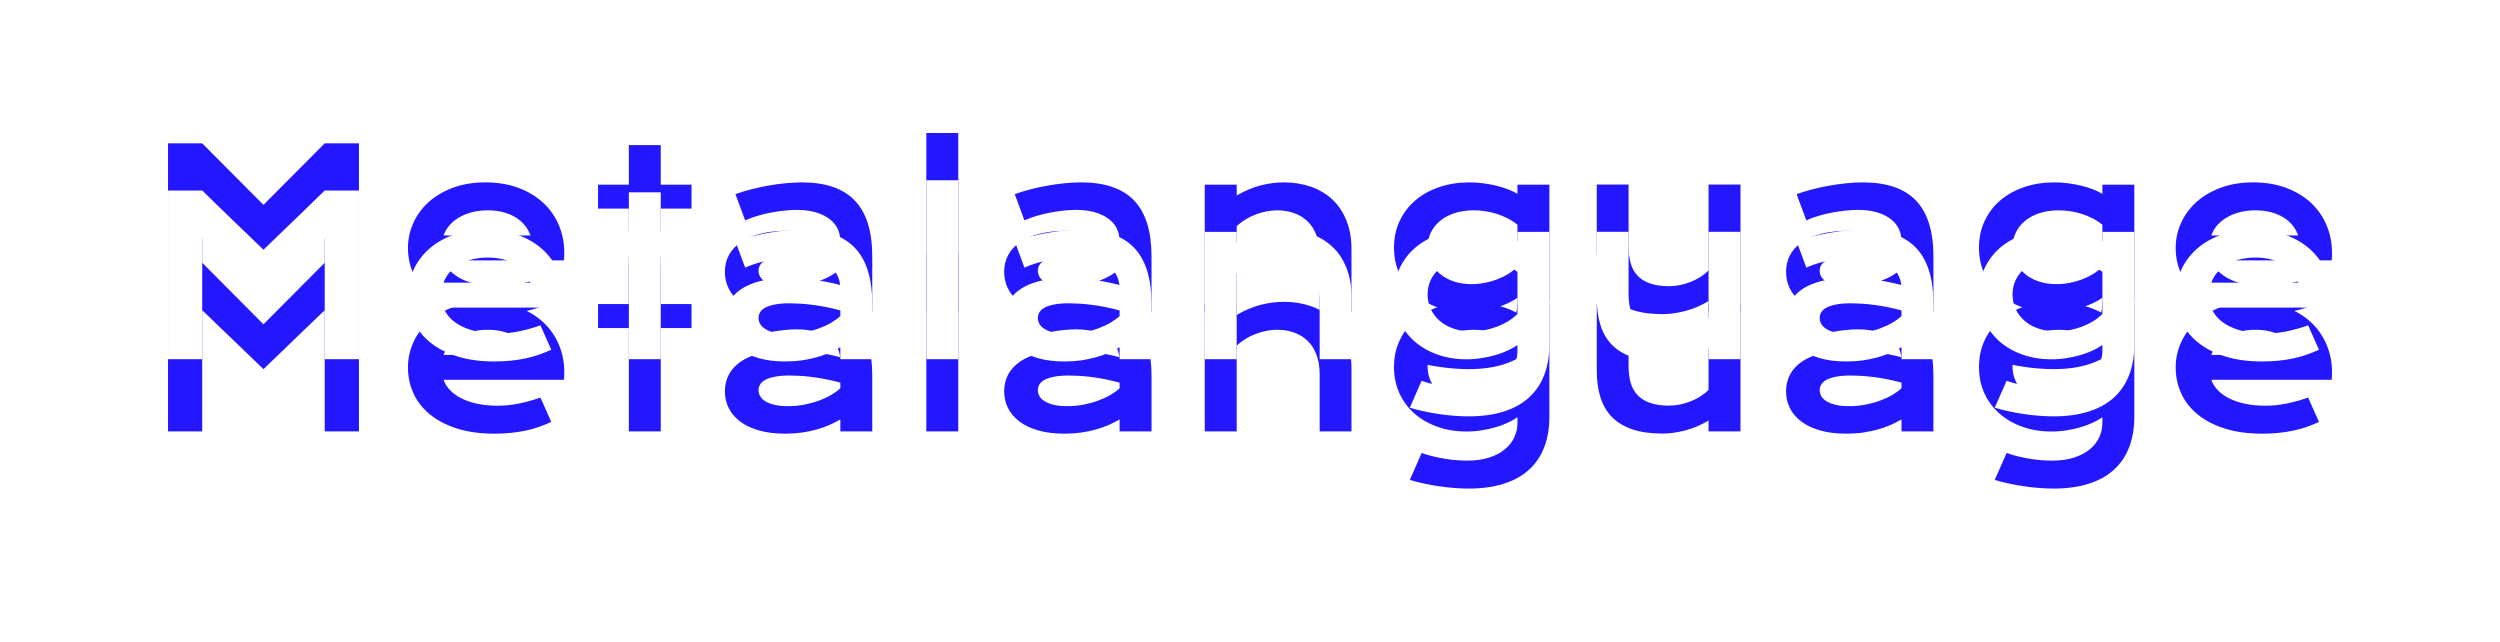 <svg viewBox="233.423 302.679 357.153 91.737" width="216" height="55.481" xmlns="http://www.w3.org/2000/svg" xmlns:xlink="http://www.w3.org/1999/xlink" preserveAspectRatio="none">

  <defs>
    <filter x="0" y="0" width="1456.8" height="840" id="cc85ba1d-645c-48a6-a99a-c407fcf33b94RWrrEA-PR" filterUnits="userSpaceOnUse" primitiveUnits="userSpaceOnUse" color-interpolation-filters="sRGB">
      <feGaussianBlur in="SourceGraphic" stdDeviation="6"></feGaussianBlur>
      <feOffset dx="0" dy="-6.747" result="S60YnuQyi-"></feOffset>
      <feFlood flood-color="#2317FF" flood-opacity="1" in="S60YnuQyi-"></feFlood>
      <feComposite in2="S60YnuQyi-" operator="in" result="neAA-N0dH"></feComposite>
      <feMerge result="KjFc39DKRv">
        <feMergeNode in="neAA-N0dH"></feMergeNode>
        <feMergeNode in="SourceGraphic"></feMergeNode>
      </feMerge>
      <feGaussianBlur result="xcD-4ZyJ53" stdDeviation="7"></feGaussianBlur>
    </filter>
    <filter x="0" y="0" width="1456.8" height="840" id="cc85ba1d-645c-48a6-a99a-c407fcf33b94ikYEXSHZT" filterUnits="userSpaceOnUse" primitiveUnits="userSpaceOnUse" color-interpolation-filters="sRGB">
      <feGaussianBlur in="SourceGraphic" stdDeviation="7"></feGaussianBlur>
      <feOffset dx="0" dy="6.942" result="jed25z-Id-"></feOffset>
      <feFlood flood-color="#FF8000" flood-opacity="1" in="jed25z-Id-"></feFlood>
      <feComposite in2="jed25z-Id-" operator="in" result="ksMhG5Ol2e"></feComposite>
      <feMerge result="q53gWTKJr8">
        <feMergeNode in="ksMhG5Ol2e"></feMergeNode>
        <feMergeNode in="SourceGraphic"></feMergeNode>
      </feMerge>
      <feGaussianBlur result="T1G-oU3gxm" stdDeviation="7"></feGaussianBlur>
    </filter>

    <filter x="0" y="0" width="1456.8" height="840" id="cc85ba1d-645c-48a6-a99a-c407fcf33b94tUk6sjh6M" filterUnits="userSpaceOnUse" primitiveUnits="userSpaceOnUse" color-interpolation-filters="sRGB">
      <feGaussianBlur in="SourceGraphic" stdDeviation="6"></feGaussianBlur>
      <feOffset dx="0" dy="0" result="ok3X7D3Qro"></feOffset>
      <feFlood flood-color="#FFFFFF" flood-opacity="1" in="ok3X7D3Qro"></feFlood>
      <feComposite in2="ok3X7D3Qro" operator="in" result="a0ew4WWl5y1"></feComposite>
      <feMerge result="JvtkfG-QEg">
        <feMergeNode in="a0ew4WWl5y1"></feMergeNode>
        <feMergeNode in="SourceGraphic"></feMergeNode>
      </feMerge>
    </filter>
  </defs>

  <g filter="url(#cc85ba1d-645c-48a6-a99a-c407fcf33b94RWrrEA-PR)">
    <g opacity="1" transform="rotate(0 257.423 328.426)">
      <svg width="309.153" height="33.737" x="257.423" y="328.426" version="1.1" preserveAspectRatio="none" viewBox="4.356 -32.402 391.785 42.754">
        <g transform="matrix(1 0 0 1 0 0)" style="fill: #2317FF;">
          <path id="id-cc85ba1d-645c-48a6-a99a-c407fcf33b94KYFLWsHjp12" d="M4.36 0L4.36-30.53L10.55-30.53L21.64-19.39L32.73-30.53L38.93-30.53L38.93 0L32.73 0L32.73-21.95L21.64-11.27L10.55-21.95L10.55 0L4.36 0Z M47.80-11.60L47.80-11.60Q47.80-13.95 48.76-16.08Q49.71-18.22 51.51-19.86Q53.31-21.50 55.92-22.48Q58.52-23.46 61.84-23.46L61.84-23.46Q65.14-23.46 67.79-22.47Q70.44-21.48 72.28-19.77Q74.13-18.05 75.12-15.72Q76.10-13.40 76.10-10.74L76.10-10.74Q76.10-10.41 76.09-10.03Q76.08-9.65 76.04-9.34L76.04-9.34L54.25-9.34Q54.62-8.30 55.45-7.44Q56.28-6.58 57.53-5.96Q58.78-5.33 60.42-4.99Q62.06-4.65 64.05-4.65L64.05-4.65Q66.04-4.65 68.02-5.07Q69.99-5.49 71.79-6.13L71.79-6.13L73.74-1.72Q72.61-1.19 71.44-0.79Q70.28-0.39 69.02-0.13Q67.76 0.14 66.38 0.27Q65.01 0.41 63.48 0.41L63.48 0.41Q59.60 0.41 56.67-0.53Q53.74-1.46 51.77-3.09Q49.79-4.71 48.80-6.89Q47.80-9.08 47.80-11.60ZM54.25-13.85L69.97-13.85Q69.66-14.80 69.00-15.63Q68.35-16.46 67.37-17.08Q66.39-17.70 65.11-18.05Q63.82-18.40 62.27-18.40L62.27-18.40Q60.63-18.40 59.29-18.03Q57.94-17.66 56.92-17.03Q55.91-16.41 55.23-15.59Q54.56-14.77 54.25-13.85L54.25-13.85Z M87.79 0L87.79-18.71L82.22-18.71L82.22-23.05L87.79-23.05L87.79-30.21L93.57-30.21L93.57-23.05L99.14-23.05L99.14-18.71L93.57-18.71L93.57 0L87.79 0Z M105.18-7.27L105.18-7.27Q105.18-8.93 105.90-10.29Q106.63-11.66 108.07-12.65Q109.52-13.63 111.67-14.17Q113.83-14.71 116.70-14.71L116.70-14.71Q118.83-14.71 121.19-14.39Q123.54-14.08 126.04-13.44L126.04-13.44Q125.94-14.53 125.38-15.46Q124.81-16.39 123.80-17.06Q122.80-17.73 121.38-18.11Q119.96-18.48 118.17-18.48L118.17-18.48Q117.19-18.48 116.02-18.36Q114.85-18.24 113.60-18.01Q112.35-17.77 111.13-17.42Q109.91-17.07 108.85-16.58L108.85-16.58L107.09-21.33Q108.40-21.80 109.90-22.19Q111.39-22.58 112.95-22.86Q114.52-23.14 116.08-23.30Q117.64-23.46 119.11-23.46L119.11-23.46Q125.57-23.46 128.71-20.16Q131.86-16.86 131.86-10.04L131.86-10.04L131.86 0L126.08 0L126.08-2.17Q125.18-1.64 124.12-1.17Q123.05-0.70 121.80-0.35Q120.55 0 119.12 0.21Q117.68 0.41 116.08 0.41L116.08 0.41Q113.38 0.41 111.34-0.18Q109.30-0.76 107.93-1.80Q106.57-2.83 105.87-4.23Q105.18-5.63 105.18-7.27ZM111.27-7.46L111.27-7.46Q111.27-6.89 111.57-6.38Q111.86-5.86 112.50-5.46Q113.15-5.06 114.15-4.81Q115.16-4.57 116.59-4.57L116.59-4.57Q118.11-4.57 119.54-4.84Q120.96-5.12 122.19-5.57Q123.42-6.02 124.42-6.60Q125.41-7.19 126.08-7.81L126.08-7.81L126.08-8.83Q124.75-9.20 123.45-9.45Q122.15-9.71 120.97-9.85Q119.79-10 118.74-10.06Q117.70-10.12 116.92-10.12L116.92-10.12Q115.30-10.12 114.22-9.90Q113.15-9.69 112.48-9.33Q111.82-8.96 111.55-8.48Q111.27-7.99 111.27-7.46Z M141.65 0L141.65-32.40L147.43-32.40L147.43 0L141.65 0Z M155.74-7.27L155.74-7.27Q155.74-8.93 156.46-10.29Q157.19-11.66 158.63-12.65Q160.08-13.63 162.24-14.17Q164.39-14.71 167.27-14.71L167.27-14.71Q169.39-14.71 171.75-14.39Q174.10-14.08 176.60-13.44L176.60-13.44Q176.50-14.53 175.94-15.46Q175.37-16.39 174.37-17.06Q173.36-17.73 171.94-18.11Q170.53-18.48 168.73-18.48L168.73-18.48Q167.75-18.48 166.58-18.36Q165.41-18.24 164.16-18.01Q162.91-17.77 161.69-17.42Q160.47-17.07 159.41-16.58L159.41-16.58L157.66-21.33Q158.96-21.80 160.46-22.19Q161.95-22.58 163.52-22.86Q165.08-23.14 166.64-23.30Q168.20-23.46 169.67-23.46L169.67-23.46Q176.13-23.46 179.28-20.16Q182.42-16.86 182.42-10.04L182.42-10.04L182.42 0L176.64 0L176.64-2.17Q175.74-1.64 174.68-1.17Q173.61-0.70 172.36-0.35Q171.11 0 169.68 0.21Q168.24 0.41 166.64 0.41L166.64 0.41Q163.95 0.41 161.90-0.18Q159.86-0.76 158.50-1.80Q157.13-2.83 156.44-4.23Q155.74-5.63 155.74-7.27ZM161.84-7.46L161.84-7.46Q161.84-6.89 162.13-6.38Q162.42-5.86 163.07-5.46Q163.71-5.06 164.72-4.81Q165.72-4.57 167.15-4.57L167.15-4.57Q168.67-4.57 170.10-4.84Q171.52-5.12 172.75-5.57Q173.98-6.02 174.98-6.60Q175.98-7.19 176.64-7.81L176.64-7.81L176.64-8.83Q175.31-9.20 174.01-9.45Q172.71-9.71 171.53-9.85Q170.35-10 169.31-10.06Q168.26-10.12 167.48-10.12L167.48-10.12Q165.86-10.12 164.79-9.90Q163.71-9.69 163.05-9.33Q162.38-8.96 162.11-8.48Q161.84-7.99 161.84-7.46Z M192.06 0L192.06-23.05L197.84-23.05L197.84-21.09Q200.14-22.40 202.24-22.93Q204.34-23.46 206.36-23.46L206.36-23.46Q208.99-23.46 211.24-22.69Q213.48-21.91 215.13-20.39Q216.77-18.87 217.69-16.59Q218.62-14.32 218.62-11.33L218.62-11.33L218.62 0L212.86 0L212.86-10.39Q212.86-12.29 212.32-13.78Q211.79-15.27 210.78-16.30Q209.77-17.32 208.34-17.86Q206.90-18.40 205.13-18.40L205.13-18.40Q204.19-18.40 203.20-18.20Q202.21-18.01 201.27-17.65Q200.32-17.29 199.44-16.75Q198.56-16.21 197.84-15.53L197.84-15.53L197.84 0L192.06 0Z M229.18 8.79L231.32 3.91Q232.42 4.30 233.55 4.56Q234.68 4.82 235.75 4.99Q236.81 5.16 237.79 5.22Q238.77 5.29 239.53 5.29L239.53 5.29Q241.83 5.29 243.54 4.74Q245.25 4.18 246.39 3.24Q247.54 2.30 248.10 1.06Q248.67-0.18 248.67-1.56L248.67-1.56L248.67-2.56Q247.93-2.05 246.93-1.58Q245.93-1.11 244.74-0.76Q243.55-0.41 242.21-0.20Q240.88 0.02 239.45 0.02L239.45 0.02Q236.62 0.02 234.21-0.83Q231.81-1.68 230.05-3.21Q228.30-4.75 227.31-6.89Q226.32-9.04 226.32-11.66L226.32-11.66Q226.32-14.34 227.36-16.51Q228.39-18.69 230.22-20.23Q232.05-21.78 234.55-22.62Q237.05-23.46 239.98-23.46L239.98-23.46Q241.23-23.46 242.46-23.30Q243.69-23.14 244.81-22.87Q245.93-22.60 246.92-22.22Q247.91-21.84 248.67-21.39L248.67-21.39L248.67-23.05L254.45-23.05L254.45-2.64Q254.45 0.51 253.49 2.93Q252.54 5.35 250.69 7.00Q248.84 8.65 246.11 9.50Q243.38 10.35 239.84 10.35L239.84 10.35Q238.57 10.35 237.20 10.24Q235.84 10.14 234.46 9.93Q233.08 9.73 231.74 9.44Q230.41 9.16 229.18 8.79L229.18 8.79ZM232.40-11.72L232.40-11.72Q232.40-10.33 232.96-9.11Q233.51-7.89 234.55-6.98Q235.58-6.07 237.05-5.56Q238.51-5.04 240.35-5.04L240.35-5.04Q241.54-5.04 242.72-5.26Q243.90-5.49 244.99-5.90Q246.07-6.31 247.02-6.89Q247.96-7.48 248.67-8.20L248.67-8.20L248.67-15.80Q247.79-16.50 246.81-16.99Q245.84-17.48 244.82-17.79Q243.80-18.11 242.77-18.25Q241.73-18.40 240.76-18.40L240.76-18.40Q238.77-18.40 237.21-17.87Q235.66-17.34 234.60-16.44Q233.53-15.53 232.96-14.32Q232.40-13.11 232.40-11.72Z M263.03-11.00L263.03-23.07L268.79-23.07L268.79-11.82Q268.79-10.21 269.14-8.90Q269.50-7.58 270.35-6.64Q271.20-5.70 272.61-5.19Q274.03-4.67 276.14-4.67L276.14-4.67Q277.13-4.67 278.16-4.88Q279.18-5.10 280.12-5.48Q281.06-5.86 281.87-6.39Q282.68-6.91 283.27-7.54L283.27-7.54L283.27-23.07L289.05-23.07L289.05 0L283.27 0L283.27-1.97Q281.14-0.70 278.99-0.16Q276.84 0.39 274.91 0.39L274.91 0.39Q271.74 0.39 269.49-0.37Q267.23-1.13 265.79-2.59Q264.36-4.04 263.70-6.16Q263.03-8.28 263.03-11.00L263.03-11.00Z M297.30-7.27L297.30-7.27Q297.30-8.93 298.02-10.29Q298.74-11.66 300.19-12.65Q301.63-13.63 303.79-14.17Q305.95-14.71 308.82-14.71L308.82-14.71Q310.95-14.71 313.30-14.39Q315.66-14.08 318.16-13.44L318.16-13.44Q318.06-14.53 317.49-15.46Q316.93-16.39 315.92-17.06Q314.91-17.73 313.50-18.11Q312.08-18.48 310.29-18.48L310.29-18.48Q309.31-18.48 308.14-18.36Q306.96-18.24 305.71-18.01Q304.46-17.77 303.24-17.42Q302.02-17.07 300.97-16.58L300.97-16.58L299.21-21.33Q300.52-21.80 302.01-22.19Q303.51-22.58 305.07-22.86Q306.63-23.14 308.20-23.30Q309.76-23.46 311.22-23.46L311.22-23.46Q317.69-23.46 320.83-20.16Q323.98-16.86 323.98-10.04L323.98-10.04L323.98 0L318.20 0L318.20-2.17Q317.30-1.64 316.23-1.17Q315.17-0.70 313.92-0.35Q312.67 0 311.23 0.21Q309.80 0.41 308.20 0.41L308.20 0.41Q305.50 0.41 303.46-0.18Q301.42-0.76 300.05-1.80Q298.68-2.83 297.99-4.23Q297.30-5.63 297.30-7.27ZM303.39-7.46L303.39-7.46Q303.39-6.89 303.68-6.38Q303.98-5.86 304.62-5.46Q305.27-5.06 306.27-4.81Q307.28-4.57 308.70-4.57L308.70-4.57Q310.23-4.57 311.65-4.84Q313.08-5.12 314.31-5.57Q315.54-6.02 316.54-6.60Q317.53-7.19 318.20-7.81L318.20-7.81L318.20-8.83Q316.87-9.20 315.57-9.45Q314.27-9.71 313.09-9.85Q311.91-10 310.86-10.06Q309.82-10.12 309.04-10.12L309.04-10.12Q307.41-10.12 306.34-9.90Q305.27-9.69 304.60-9.33Q303.94-8.96 303.66-8.48Q303.39-7.99 303.39-7.46Z M335.08 8.79L337.23 3.91Q338.32 4.30 339.45 4.56Q340.59 4.82 341.65 4.99Q342.71 5.16 343.69 5.22Q344.67 5.29 345.43 5.29L345.43 5.29Q347.73 5.29 349.44 4.74Q351.15 4.18 352.29 3.24Q353.44 2.30 354.00 1.06Q354.57-0.18 354.57-1.56L354.57-1.56L354.57-2.56Q353.83-2.05 352.83-1.58Q351.84-1.11 350.64-0.76Q349.45-0.41 348.12-0.20Q346.78 0.02 345.35 0.02L345.35 0.02Q342.52 0.02 340.12-0.83Q337.71-1.68 335.96-3.21Q334.20-4.75 333.21-6.89Q332.23-9.04 332.23-11.66L332.23-11.66Q332.23-14.34 333.26-16.51Q334.30-18.69 336.12-20.23Q337.95-21.78 340.45-22.62Q342.95-23.46 345.88-23.46L345.88-23.46Q347.13-23.46 348.36-23.30Q349.59-23.14 350.71-22.87Q351.84-22.60 352.82-22.22Q353.81-21.84 354.57-21.39L354.57-21.39L354.57-23.05L360.35-23.05L360.35-2.64Q360.35 0.51 359.39 2.93Q358.44 5.35 356.59 7.00Q354.75 8.65 352.01 9.50Q349.28 10.35 345.74 10.35L345.74 10.35Q344.47 10.35 343.11 10.24Q341.74 10.14 340.36 9.93Q338.98 9.73 337.65 9.44Q336.31 9.16 335.08 8.79L335.08 8.79ZM338.30-11.72L338.30-11.72Q338.30-10.33 338.86-9.11Q339.41-7.89 340.45-6.98Q341.48-6.07 342.95-5.56Q344.41-5.04 346.25-5.04L346.25-5.04Q347.44-5.04 348.62-5.26Q349.80-5.49 350.89-5.90Q351.97-6.31 352.92-6.89Q353.87-7.48 354.57-8.20L354.57-8.20L354.57-15.80Q353.69-16.50 352.71-16.99Q351.74-17.48 350.72-17.79Q349.71-18.11 348.67-18.25Q347.64-18.40 346.66-18.40L346.66-18.40Q344.67-18.40 343.12-17.87Q341.56-17.34 340.50-16.44Q339.43-15.53 338.87-14.32Q338.30-13.11 338.30-11.72Z M367.84-11.60L367.84-11.60Q367.84-13.95 368.80-16.08Q369.75-18.22 371.55-19.86Q373.35-21.50 375.96-22.48Q378.56-23.46 381.88-23.46L381.88-23.46Q385.18-23.46 387.83-22.47Q390.48-21.48 392.32-19.77Q394.17-18.05 395.15-15.72Q396.14-13.40 396.14-10.74L396.14-10.74Q396.14-10.41 396.13-10.03Q396.12-9.65 396.08-9.34L396.08-9.34L374.29-9.34Q374.66-8.30 375.49-7.44Q376.32-6.58 377.57-5.96Q378.82-5.33 380.46-4.99Q382.10-4.65 384.09-4.65L384.09-4.65Q386.08-4.65 388.05-5.07Q390.03-5.49 391.82-6.13L391.82-6.13L393.78-1.72Q392.64-1.19 391.48-0.79Q390.32-0.39 389.06-0.13Q387.80 0.14 386.42 0.27Q385.05 0.41 383.52 0.41L383.52 0.41Q379.64 0.41 376.71-0.53Q373.78-1.46 371.80-3.09Q369.83-4.71 368.84-6.89Q367.84-9.08 367.84-11.60ZM374.29-13.85L390.01-13.85Q389.70-14.80 389.04-15.63Q388.39-16.46 387.41-17.08Q386.43-17.70 385.14-18.05Q383.86-18.40 382.31-18.40L382.31-18.40Q380.67-18.40 379.32-18.03Q377.98-17.66 376.96-17.03Q375.95-16.41 375.27-15.59Q374.60-14.77 374.29-13.85L374.29-13.85Z">
          </path>
        </g>
      </svg>
    </g>
  </g>

  <g filter="url(#cc85ba1d-645c-48a6-a99a-c407fcf33b94ikYEXSHZT)">
    <g opacity="1" transform="rotate(0 257.423 331.8)">
      <svg width="309.153" height="33.737" x="257.423" y="331.8" version="1.1" preserveAspectRatio="none" viewBox="4.356 -32.402 391.785 42.754">
        <g transform="matrix(1 0 0 1 0 0)" style="fill: #2317FF;">
          <path id="id-cc85ba1d-645c-48a6-a99a-c407fcf33b94BEGfasMba12" d="M4.36 0L4.36-30.53L10.55-30.53L21.64-19.39L32.73-30.53L38.93-30.53L38.93 0L32.73 0L32.73-21.95L21.64-11.27L10.55-21.95L10.55 0L4.36 0Z M47.80-11.60L47.80-11.60Q47.80-13.95 48.76-16.08Q49.71-18.22 51.51-19.86Q53.31-21.50 55.92-22.48Q58.52-23.46 61.84-23.46L61.84-23.46Q65.14-23.46 67.79-22.47Q70.44-21.48 72.28-19.77Q74.13-18.05 75.12-15.72Q76.10-13.40 76.10-10.74L76.10-10.74Q76.10-10.41 76.09-10.03Q76.08-9.65 76.04-9.34L76.04-9.34L54.25-9.34Q54.62-8.30 55.45-7.44Q56.28-6.58 57.53-5.96Q58.78-5.33 60.42-4.99Q62.06-4.65 64.05-4.65L64.05-4.65Q66.04-4.65 68.02-5.07Q69.99-5.49 71.79-6.13L71.79-6.13L73.74-1.72Q72.61-1.19 71.44-0.79Q70.28-0.39 69.02-0.13Q67.76 0.14 66.38 0.27Q65.01 0.41 63.48 0.41L63.48 0.41Q59.60 0.41 56.67-0.53Q53.74-1.46 51.77-3.09Q49.79-4.71 48.80-6.89Q47.80-9.08 47.80-11.60ZM54.25-13.85L69.97-13.85Q69.66-14.80 69.00-15.63Q68.35-16.46 67.37-17.08Q66.39-17.70 65.11-18.05Q63.82-18.40 62.27-18.40L62.27-18.40Q60.63-18.40 59.29-18.03Q57.94-17.66 56.92-17.03Q55.91-16.41 55.23-15.59Q54.56-14.77 54.25-13.85L54.25-13.85Z M87.79 0L87.79-18.71L82.22-18.71L82.22-23.05L87.79-23.05L87.79-30.21L93.57-30.21L93.57-23.05L99.14-23.05L99.14-18.71L93.57-18.71L93.57 0L87.79 0Z M105.18-7.27L105.18-7.27Q105.18-8.93 105.90-10.29Q106.63-11.66 108.07-12.65Q109.52-13.63 111.67-14.17Q113.83-14.71 116.70-14.71L116.70-14.71Q118.83-14.71 121.19-14.39Q123.54-14.08 126.04-13.44L126.04-13.44Q125.94-14.53 125.38-15.46Q124.81-16.39 123.80-17.06Q122.80-17.73 121.38-18.11Q119.96-18.48 118.17-18.48L118.17-18.48Q117.19-18.48 116.02-18.36Q114.85-18.24 113.60-18.01Q112.35-17.77 111.13-17.42Q109.91-17.07 108.85-16.58L108.85-16.58L107.09-21.33Q108.40-21.80 109.90-22.19Q111.39-22.58 112.95-22.86Q114.52-23.14 116.08-23.30Q117.64-23.46 119.11-23.46L119.11-23.46Q125.57-23.46 128.71-20.16Q131.86-16.86 131.86-10.04L131.86-10.04L131.86 0L126.08 0L126.08-2.17Q125.18-1.64 124.12-1.17Q123.05-0.70 121.80-0.35Q120.55 0 119.12 0.21Q117.68 0.41 116.08 0.41L116.08 0.41Q113.38 0.41 111.34-0.18Q109.30-0.76 107.93-1.80Q106.57-2.83 105.87-4.23Q105.18-5.63 105.18-7.27ZM111.27-7.46L111.27-7.46Q111.27-6.89 111.57-6.38Q111.86-5.86 112.50-5.46Q113.15-5.06 114.15-4.81Q115.16-4.57 116.59-4.57L116.59-4.57Q118.11-4.57 119.54-4.84Q120.96-5.12 122.19-5.57Q123.42-6.02 124.42-6.60Q125.41-7.19 126.08-7.81L126.08-7.81L126.08-8.83Q124.75-9.20 123.45-9.45Q122.15-9.71 120.97-9.85Q119.79-10 118.74-10.06Q117.70-10.12 116.92-10.12L116.92-10.12Q115.30-10.12 114.22-9.90Q113.15-9.69 112.48-9.33Q111.82-8.96 111.55-8.48Q111.27-7.99 111.27-7.46Z M141.65 0L141.65-32.40L147.43-32.40L147.43 0L141.65 0Z M155.74-7.27L155.74-7.27Q155.74-8.93 156.46-10.29Q157.19-11.66 158.63-12.65Q160.08-13.63 162.24-14.17Q164.39-14.71 167.27-14.71L167.27-14.71Q169.39-14.71 171.75-14.39Q174.10-14.08 176.60-13.44L176.60-13.44Q176.50-14.53 175.94-15.46Q175.37-16.39 174.37-17.06Q173.36-17.73 171.94-18.11Q170.53-18.48 168.73-18.48L168.73-18.48Q167.75-18.48 166.58-18.36Q165.41-18.24 164.16-18.01Q162.91-17.77 161.69-17.42Q160.47-17.07 159.41-16.58L159.41-16.58L157.66-21.33Q158.96-21.80 160.46-22.19Q161.95-22.58 163.52-22.86Q165.08-23.14 166.64-23.30Q168.20-23.46 169.67-23.46L169.67-23.46Q176.13-23.46 179.28-20.16Q182.42-16.86 182.42-10.04L182.42-10.04L182.42 0L176.64 0L176.64-2.17Q175.74-1.64 174.68-1.17Q173.61-0.70 172.36-0.35Q171.11 0 169.68 0.21Q168.24 0.41 166.64 0.41L166.64 0.41Q163.95 0.41 161.90-0.18Q159.86-0.76 158.50-1.80Q157.13-2.83 156.44-4.23Q155.74-5.63 155.74-7.27ZM161.84-7.46L161.84-7.46Q161.84-6.89 162.13-6.38Q162.42-5.86 163.07-5.46Q163.71-5.06 164.72-4.81Q165.72-4.57 167.15-4.57L167.15-4.57Q168.67-4.57 170.10-4.84Q171.52-5.12 172.75-5.57Q173.98-6.02 174.98-6.60Q175.98-7.19 176.64-7.81L176.64-7.81L176.64-8.83Q175.31-9.20 174.01-9.45Q172.71-9.71 171.53-9.85Q170.35-10 169.31-10.06Q168.26-10.12 167.48-10.12L167.48-10.12Q165.86-10.12 164.79-9.90Q163.71-9.69 163.05-9.33Q162.38-8.96 162.11-8.48Q161.84-7.99 161.84-7.46Z M192.06 0L192.06-23.05L197.84-23.05L197.84-21.09Q200.14-22.40 202.24-22.93Q204.34-23.46 206.36-23.46L206.36-23.46Q208.99-23.46 211.24-22.69Q213.48-21.91 215.13-20.39Q216.77-18.87 217.69-16.59Q218.62-14.32 218.62-11.33L218.62-11.33L218.62 0L212.86 0L212.86-10.39Q212.86-12.29 212.32-13.78Q211.79-15.27 210.78-16.30Q209.77-17.32 208.34-17.86Q206.90-18.40 205.13-18.40L205.13-18.40Q204.19-18.40 203.20-18.20Q202.21-18.01 201.27-17.65Q200.32-17.29 199.44-16.75Q198.56-16.21 197.84-15.53L197.84-15.53L197.84 0L192.06 0Z M229.18 8.79L231.32 3.91Q232.42 4.30 233.55 4.56Q234.68 4.82 235.75 4.99Q236.81 5.16 237.79 5.22Q238.77 5.29 239.53 5.29L239.53 5.29Q241.83 5.29 243.54 4.74Q245.25 4.18 246.39 3.24Q247.54 2.30 248.10 1.06Q248.67-0.18 248.67-1.56L248.67-1.56L248.67-2.56Q247.93-2.05 246.93-1.58Q245.93-1.11 244.74-0.76Q243.55-0.41 242.21-0.20Q240.88 0.02 239.45 0.02L239.45 0.02Q236.62 0.02 234.21-0.83Q231.81-1.68 230.05-3.21Q228.30-4.75 227.31-6.89Q226.32-9.04 226.32-11.66L226.32-11.66Q226.32-14.34 227.36-16.51Q228.39-18.69 230.22-20.23Q232.05-21.78 234.55-22.62Q237.05-23.46 239.98-23.46L239.98-23.46Q241.23-23.46 242.46-23.30Q243.69-23.14 244.81-22.87Q245.93-22.60 246.92-22.22Q247.91-21.84 248.67-21.39L248.67-21.39L248.67-23.05L254.45-23.05L254.45-2.64Q254.45 0.51 253.49 2.93Q252.54 5.35 250.69 7.00Q248.84 8.65 246.11 9.50Q243.38 10.35 239.84 10.35L239.84 10.35Q238.57 10.35 237.20 10.24Q235.84 10.14 234.46 9.93Q233.08 9.73 231.74 9.44Q230.41 9.16 229.18 8.79L229.18 8.79ZM232.40-11.72L232.40-11.72Q232.40-10.33 232.96-9.11Q233.51-7.89 234.55-6.98Q235.58-6.07 237.05-5.56Q238.51-5.04 240.35-5.04L240.35-5.04Q241.54-5.04 242.72-5.26Q243.90-5.49 244.99-5.90Q246.07-6.31 247.02-6.89Q247.96-7.48 248.67-8.20L248.67-8.20L248.67-15.80Q247.79-16.50 246.81-16.99Q245.84-17.48 244.82-17.79Q243.80-18.11 242.77-18.25Q241.73-18.40 240.76-18.40L240.76-18.40Q238.77-18.40 237.21-17.87Q235.66-17.34 234.60-16.44Q233.53-15.53 232.96-14.32Q232.40-13.11 232.40-11.72Z M263.03-11.00L263.03-23.07L268.79-23.07L268.79-11.82Q268.79-10.21 269.14-8.90Q269.50-7.58 270.35-6.64Q271.20-5.70 272.61-5.19Q274.03-4.67 276.14-4.67L276.14-4.67Q277.13-4.67 278.16-4.88Q279.18-5.10 280.12-5.48Q281.06-5.86 281.87-6.39Q282.68-6.91 283.27-7.54L283.27-7.54L283.27-23.07L289.05-23.07L289.05 0L283.27 0L283.27-1.97Q281.14-0.70 278.99-0.16Q276.84 0.39 274.91 0.39L274.91 0.39Q271.74 0.39 269.49-0.37Q267.23-1.13 265.79-2.59Q264.36-4.04 263.70-6.16Q263.03-8.28 263.03-11.00L263.03-11.00Z M297.30-7.27L297.30-7.27Q297.30-8.93 298.02-10.29Q298.74-11.66 300.19-12.65Q301.63-13.63 303.79-14.17Q305.95-14.71 308.82-14.71L308.82-14.71Q310.95-14.71 313.30-14.39Q315.66-14.08 318.16-13.44L318.16-13.44Q318.06-14.53 317.49-15.46Q316.93-16.39 315.92-17.06Q314.91-17.73 313.50-18.11Q312.08-18.48 310.29-18.48L310.29-18.48Q309.31-18.48 308.14-18.36Q306.96-18.24 305.71-18.01Q304.46-17.77 303.24-17.42Q302.02-17.07 300.97-16.58L300.97-16.58L299.21-21.33Q300.52-21.80 302.01-22.19Q303.51-22.58 305.07-22.86Q306.63-23.14 308.20-23.30Q309.76-23.46 311.22-23.46L311.22-23.46Q317.69-23.46 320.83-20.16Q323.98-16.86 323.98-10.04L323.98-10.04L323.98 0L318.20 0L318.20-2.17Q317.30-1.64 316.23-1.17Q315.17-0.70 313.92-0.35Q312.67 0 311.23 0.21Q309.80 0.41 308.20 0.41L308.20 0.41Q305.50 0.41 303.46-0.18Q301.42-0.76 300.05-1.80Q298.68-2.83 297.99-4.23Q297.30-5.63 297.30-7.27ZM303.39-7.46L303.39-7.46Q303.39-6.89 303.68-6.38Q303.98-5.86 304.62-5.46Q305.27-5.06 306.27-4.81Q307.28-4.57 308.70-4.57L308.70-4.57Q310.23-4.57 311.65-4.84Q313.08-5.12 314.31-5.57Q315.54-6.02 316.54-6.60Q317.53-7.19 318.20-7.81L318.20-7.81L318.20-8.83Q316.87-9.20 315.57-9.45Q314.27-9.71 313.09-9.85Q311.91-10 310.86-10.06Q309.82-10.12 309.04-10.12L309.04-10.12Q307.41-10.12 306.34-9.90Q305.27-9.69 304.60-9.33Q303.94-8.96 303.66-8.48Q303.39-7.99 303.39-7.46Z M335.08 8.79L337.23 3.91Q338.32 4.30 339.45 4.56Q340.59 4.82 341.65 4.99Q342.71 5.16 343.69 5.22Q344.67 5.29 345.43 5.29L345.43 5.29Q347.73 5.29 349.44 4.74Q351.15 4.18 352.29 3.24Q353.44 2.30 354.00 1.06Q354.57-0.18 354.57-1.56L354.57-1.56L354.57-2.56Q353.83-2.05 352.83-1.58Q351.84-1.11 350.64-0.76Q349.45-0.41 348.12-0.20Q346.78 0.02 345.35 0.02L345.35 0.02Q342.52 0.02 340.12-0.83Q337.71-1.68 335.96-3.21Q334.20-4.75 333.21-6.89Q332.23-9.04 332.23-11.66L332.23-11.66Q332.23-14.34 333.26-16.51Q334.30-18.69 336.12-20.23Q337.95-21.78 340.45-22.62Q342.95-23.46 345.88-23.46L345.88-23.46Q347.13-23.46 348.36-23.30Q349.59-23.14 350.71-22.87Q351.84-22.60 352.82-22.22Q353.81-21.84 354.57-21.39L354.57-21.39L354.57-23.05L360.35-23.05L360.35-2.64Q360.35 0.51 359.39 2.93Q358.44 5.35 356.59 7.00Q354.75 8.65 352.01 9.50Q349.28 10.35 345.74 10.35L345.74 10.35Q344.47 10.35 343.11 10.24Q341.74 10.14 340.36 9.93Q338.98 9.73 337.65 9.44Q336.31 9.16 335.08 8.79L335.08 8.79ZM338.30-11.72L338.30-11.72Q338.30-10.33 338.86-9.11Q339.41-7.89 340.45-6.98Q341.48-6.07 342.95-5.56Q344.41-5.04 346.25-5.04L346.25-5.04Q347.44-5.04 348.62-5.26Q349.80-5.49 350.89-5.90Q351.97-6.31 352.92-6.89Q353.87-7.48 354.57-8.20L354.57-8.20L354.57-15.80Q353.69-16.50 352.71-16.99Q351.74-17.48 350.72-17.79Q349.71-18.11 348.67-18.25Q347.64-18.40 346.66-18.40L346.66-18.40Q344.67-18.40 343.12-17.87Q341.56-17.34 340.50-16.44Q339.43-15.53 338.87-14.32Q338.30-13.11 338.30-11.72Z M367.84-11.60L367.84-11.60Q367.84-13.95 368.80-16.08Q369.75-18.22 371.55-19.86Q373.35-21.50 375.96-22.48Q378.56-23.46 381.88-23.46L381.88-23.46Q385.18-23.46 387.83-22.47Q390.48-21.48 392.32-19.77Q394.17-18.05 395.15-15.72Q396.14-13.40 396.14-10.74L396.14-10.74Q396.14-10.41 396.13-10.03Q396.12-9.65 396.08-9.34L396.08-9.34L374.29-9.34Q374.66-8.30 375.49-7.44Q376.32-6.58 377.57-5.96Q378.82-5.33 380.46-4.99Q382.10-4.65 384.09-4.65L384.09-4.65Q386.08-4.65 388.05-5.07Q390.03-5.49 391.82-6.13L391.82-6.13L393.78-1.72Q392.64-1.19 391.48-0.79Q390.32-0.39 389.06-0.13Q387.80 0.14 386.42 0.27Q385.05 0.41 383.52 0.41L383.52 0.41Q379.64 0.41 376.71-0.53Q373.78-1.46 371.80-3.09Q369.83-4.71 368.84-6.89Q367.84-9.08 367.84-11.60ZM374.29-13.85L390.01-13.85Q389.70-14.80 389.04-15.63Q388.39-16.46 387.41-17.08Q386.43-17.70 385.14-18.05Q383.86-18.40 382.31-18.40L382.31-18.40Q380.67-18.40 379.32-18.03Q377.98-17.66 376.96-17.03Q375.95-16.41 375.27-15.59Q374.60-14.77 374.29-13.85L374.29-13.85Z">
          </path>
        </g>
      </svg>
    </g>
  </g>

  <g filter="url(#cc85ba1d-645c-48a6-a99a-c407fcf33b94tUk6sjh6M)">
    <g opacity="1" transform="rotate(0 257.423 328.426)">
      <svg width="309.153" height="33.737" x="257.423" y="328.426" version="1.1" preserveAspectRatio="none" viewBox="4.356 -32.402 391.785 42.754">
        <g transform="matrix(1 0 0 1 0 0)" style="fill: #FFFFFF;">
          <path id="id-cc85ba1d-645c-48a6-a99a-c407fcf33b94D6z1nYkh12" d="M4.36 0L4.36-30.53L10.55-30.53L21.64-19.39L32.73-30.53L38.93-30.53L38.93 0L32.73 0L32.73-21.95L21.64-11.27L10.55-21.95L10.55 0L4.36 0Z M47.80-11.60L47.80-11.60Q47.80-13.95 48.76-16.08Q49.71-18.22 51.51-19.86Q53.31-21.50 55.92-22.48Q58.52-23.46 61.84-23.46L61.84-23.46Q65.14-23.46 67.79-22.47Q70.44-21.48 72.28-19.77Q74.13-18.05 75.12-15.72Q76.10-13.40 76.10-10.74L76.10-10.74Q76.10-10.41 76.09-10.03Q76.08-9.65 76.04-9.34L76.04-9.34L54.25-9.34Q54.62-8.30 55.45-7.44Q56.28-6.58 57.53-5.96Q58.78-5.33 60.42-4.99Q62.06-4.65 64.05-4.65L64.05-4.65Q66.04-4.65 68.02-5.07Q69.99-5.49 71.79-6.13L71.79-6.13L73.74-1.72Q72.61-1.19 71.44-0.79Q70.28-0.39 69.02-0.13Q67.76 0.14 66.38 0.27Q65.01 0.41 63.48 0.41L63.48 0.41Q59.60 0.41 56.67-0.53Q53.74-1.46 51.77-3.09Q49.79-4.71 48.80-6.89Q47.80-9.08 47.80-11.60ZM54.25-13.85L69.97-13.85Q69.66-14.80 69.00-15.63Q68.35-16.46 67.37-17.08Q66.39-17.70 65.11-18.05Q63.82-18.40 62.27-18.40L62.27-18.40Q60.63-18.40 59.29-18.03Q57.94-17.66 56.92-17.03Q55.91-16.41 55.23-15.59Q54.56-14.77 54.25-13.85L54.25-13.85Z M87.79 0L87.79-18.71L82.22-18.71L82.22-23.05L87.79-23.05L87.79-30.21L93.57-30.21L93.57-23.05L99.14-23.05L99.14-18.71L93.57-18.71L93.57 0L87.79 0Z M105.18-7.27L105.18-7.27Q105.18-8.93 105.90-10.29Q106.63-11.66 108.07-12.65Q109.52-13.63 111.67-14.17Q113.83-14.71 116.70-14.71L116.70-14.71Q118.83-14.71 121.19-14.39Q123.54-14.08 126.04-13.44L126.04-13.44Q125.94-14.53 125.38-15.46Q124.81-16.39 123.80-17.06Q122.80-17.73 121.38-18.11Q119.96-18.48 118.17-18.48L118.17-18.48Q117.19-18.48 116.02-18.36Q114.85-18.24 113.60-18.01Q112.35-17.77 111.13-17.42Q109.91-17.07 108.85-16.58L108.85-16.58L107.09-21.33Q108.40-21.80 109.90-22.19Q111.39-22.58 112.95-22.86Q114.52-23.14 116.08-23.30Q117.64-23.46 119.11-23.46L119.11-23.46Q125.57-23.46 128.71-20.16Q131.86-16.86 131.86-10.04L131.86-10.04L131.86 0L126.08 0L126.08-2.17Q125.18-1.64 124.12-1.17Q123.05-0.70 121.80-0.35Q120.55 0 119.12 0.21Q117.68 0.41 116.08 0.41L116.08 0.41Q113.38 0.41 111.34-0.18Q109.30-0.76 107.93-1.80Q106.57-2.83 105.87-4.23Q105.18-5.63 105.18-7.27ZM111.27-7.46L111.27-7.46Q111.27-6.89 111.57-6.38Q111.86-5.86 112.50-5.46Q113.15-5.06 114.15-4.81Q115.16-4.57 116.59-4.57L116.59-4.57Q118.11-4.57 119.54-4.84Q120.96-5.12 122.19-5.57Q123.42-6.02 124.42-6.60Q125.41-7.19 126.08-7.81L126.08-7.81L126.08-8.83Q124.75-9.20 123.45-9.45Q122.15-9.71 120.97-9.85Q119.79-10 118.74-10.06Q117.70-10.12 116.92-10.12L116.92-10.12Q115.30-10.12 114.22-9.90Q113.15-9.69 112.48-9.33Q111.82-8.96 111.55-8.48Q111.27-7.99 111.27-7.46Z M141.65 0L141.65-32.40L147.43-32.40L147.43 0L141.65 0Z M155.74-7.27L155.74-7.27Q155.74-8.93 156.46-10.29Q157.19-11.66 158.63-12.65Q160.08-13.63 162.24-14.17Q164.39-14.71 167.27-14.71L167.27-14.71Q169.39-14.71 171.75-14.39Q174.10-14.08 176.60-13.44L176.60-13.44Q176.50-14.53 175.94-15.46Q175.37-16.39 174.37-17.06Q173.36-17.73 171.94-18.11Q170.53-18.48 168.73-18.48L168.73-18.48Q167.75-18.48 166.58-18.36Q165.41-18.24 164.16-18.01Q162.91-17.77 161.69-17.42Q160.47-17.07 159.41-16.58L159.41-16.58L157.66-21.33Q158.96-21.80 160.46-22.19Q161.95-22.58 163.52-22.86Q165.08-23.14 166.64-23.30Q168.20-23.46 169.67-23.46L169.67-23.46Q176.13-23.46 179.28-20.16Q182.42-16.86 182.42-10.04L182.42-10.04L182.42 0L176.64 0L176.64-2.17Q175.74-1.64 174.68-1.17Q173.61-0.70 172.36-0.35Q171.11 0 169.68 0.21Q168.24 0.41 166.64 0.41L166.64 0.41Q163.95 0.41 161.90-0.18Q159.86-0.76 158.50-1.80Q157.13-2.83 156.44-4.23Q155.74-5.63 155.74-7.27ZM161.84-7.46L161.84-7.46Q161.84-6.89 162.13-6.38Q162.42-5.86 163.07-5.46Q163.71-5.06 164.72-4.81Q165.72-4.57 167.15-4.57L167.15-4.57Q168.67-4.57 170.10-4.84Q171.52-5.12 172.75-5.57Q173.98-6.02 174.98-6.60Q175.98-7.19 176.64-7.81L176.64-7.81L176.64-8.83Q175.31-9.20 174.01-9.45Q172.71-9.71 171.53-9.85Q170.35-10 169.31-10.06Q168.26-10.12 167.48-10.12L167.48-10.12Q165.86-10.12 164.79-9.90Q163.71-9.69 163.05-9.33Q162.38-8.96 162.11-8.48Q161.84-7.99 161.84-7.46Z M192.06 0L192.06-23.05L197.84-23.05L197.84-21.09Q200.14-22.40 202.24-22.93Q204.34-23.46 206.36-23.46L206.36-23.46Q208.99-23.46 211.24-22.69Q213.48-21.91 215.13-20.39Q216.77-18.87 217.69-16.59Q218.62-14.32 218.62-11.33L218.62-11.33L218.62 0L212.86 0L212.86-10.39Q212.86-12.29 212.32-13.78Q211.79-15.27 210.78-16.30Q209.77-17.32 208.34-17.86Q206.90-18.40 205.13-18.40L205.13-18.40Q204.19-18.40 203.20-18.20Q202.21-18.01 201.27-17.65Q200.32-17.29 199.44-16.75Q198.56-16.21 197.84-15.53L197.84-15.53L197.84 0L192.06 0Z M229.18 8.79L231.32 3.91Q232.42 4.30 233.55 4.56Q234.68 4.82 235.75 4.99Q236.81 5.16 237.79 5.22Q238.77 5.29 239.53 5.29L239.53 5.29Q241.83 5.29 243.54 4.74Q245.25 4.18 246.39 3.24Q247.54 2.30 248.10 1.06Q248.67-0.18 248.67-1.56L248.67-1.56L248.67-2.56Q247.93-2.05 246.93-1.58Q245.93-1.11 244.74-0.76Q243.55-0.41 242.21-0.20Q240.88 0.02 239.45 0.02L239.45 0.02Q236.62 0.02 234.21-0.83Q231.81-1.68 230.05-3.21Q228.30-4.75 227.31-6.89Q226.32-9.04 226.32-11.66L226.32-11.66Q226.32-14.34 227.36-16.51Q228.39-18.69 230.22-20.23Q232.05-21.78 234.55-22.62Q237.05-23.46 239.98-23.46L239.98-23.46Q241.23-23.46 242.46-23.30Q243.69-23.14 244.81-22.87Q245.93-22.60 246.92-22.22Q247.91-21.84 248.67-21.39L248.67-21.39L248.67-23.05L254.45-23.05L254.45-2.64Q254.45 0.51 253.49 2.93Q252.54 5.35 250.69 7.00Q248.84 8.65 246.11 9.50Q243.38 10.35 239.84 10.35L239.84 10.35Q238.57 10.35 237.20 10.24Q235.84 10.14 234.46 9.93Q233.08 9.73 231.74 9.44Q230.41 9.16 229.18 8.79L229.18 8.79ZM232.40-11.72L232.40-11.72Q232.40-10.33 232.96-9.11Q233.51-7.89 234.55-6.98Q235.58-6.07 237.05-5.56Q238.51-5.04 240.35-5.04L240.35-5.04Q241.54-5.04 242.72-5.26Q243.90-5.49 244.99-5.90Q246.07-6.31 247.02-6.89Q247.96-7.48 248.67-8.20L248.67-8.20L248.67-15.80Q247.79-16.50 246.81-16.99Q245.84-17.48 244.82-17.79Q243.80-18.11 242.77-18.25Q241.73-18.40 240.76-18.40L240.76-18.40Q238.77-18.40 237.21-17.87Q235.66-17.34 234.60-16.44Q233.53-15.53 232.96-14.32Q232.40-13.11 232.40-11.72Z M263.03-11.00L263.03-23.07L268.79-23.07L268.79-11.82Q268.79-10.21 269.14-8.90Q269.50-7.58 270.35-6.64Q271.20-5.70 272.61-5.19Q274.03-4.67 276.14-4.67L276.14-4.67Q277.13-4.67 278.16-4.88Q279.18-5.10 280.12-5.48Q281.06-5.86 281.87-6.39Q282.68-6.91 283.27-7.54L283.27-7.54L283.27-23.07L289.05-23.07L289.05 0L283.27 0L283.27-1.97Q281.14-0.70 278.99-0.16Q276.84 0.39 274.91 0.39L274.91 0.39Q271.74 0.39 269.49-0.37Q267.23-1.13 265.79-2.59Q264.36-4.04 263.70-6.16Q263.03-8.28 263.03-11.00L263.03-11.00Z M297.30-7.27L297.30-7.27Q297.30-8.93 298.02-10.29Q298.74-11.66 300.19-12.65Q301.63-13.63 303.79-14.17Q305.95-14.71 308.82-14.71L308.82-14.71Q310.95-14.71 313.30-14.39Q315.66-14.08 318.16-13.44L318.16-13.44Q318.06-14.53 317.49-15.46Q316.93-16.39 315.92-17.06Q314.91-17.73 313.50-18.11Q312.08-18.48 310.29-18.48L310.29-18.48Q309.31-18.48 308.14-18.36Q306.96-18.24 305.71-18.01Q304.46-17.77 303.24-17.42Q302.02-17.07 300.97-16.58L300.97-16.58L299.21-21.33Q300.52-21.80 302.01-22.19Q303.51-22.58 305.07-22.86Q306.63-23.14 308.20-23.30Q309.76-23.46 311.22-23.46L311.22-23.46Q317.69-23.46 320.83-20.16Q323.98-16.86 323.98-10.04L323.98-10.04L323.98 0L318.20 0L318.20-2.17Q317.30-1.64 316.23-1.17Q315.17-0.70 313.92-0.35Q312.67 0 311.23 0.21Q309.80 0.41 308.20 0.41L308.20 0.41Q305.50 0.41 303.46-0.18Q301.42-0.76 300.05-1.80Q298.68-2.83 297.99-4.23Q297.30-5.63 297.30-7.27ZM303.39-7.46L303.39-7.46Q303.39-6.89 303.68-6.38Q303.98-5.86 304.62-5.46Q305.27-5.06 306.27-4.81Q307.28-4.57 308.70-4.57L308.70-4.57Q310.23-4.57 311.65-4.84Q313.08-5.12 314.31-5.57Q315.54-6.02 316.54-6.60Q317.53-7.19 318.20-7.81L318.20-7.81L318.20-8.83Q316.87-9.20 315.57-9.45Q314.27-9.71 313.09-9.85Q311.91-10 310.86-10.06Q309.82-10.12 309.04-10.12L309.04-10.12Q307.41-10.12 306.34-9.90Q305.27-9.69 304.60-9.33Q303.94-8.96 303.66-8.48Q303.39-7.99 303.39-7.46Z M335.08 8.79L337.23 3.91Q338.32 4.30 339.45 4.56Q340.59 4.82 341.65 4.99Q342.71 5.16 343.69 5.22Q344.67 5.29 345.43 5.29L345.43 5.29Q347.73 5.29 349.44 4.74Q351.15 4.18 352.29 3.24Q353.44 2.30 354.00 1.06Q354.57-0.18 354.57-1.56L354.57-1.56L354.57-2.56Q353.83-2.05 352.83-1.58Q351.84-1.11 350.64-0.76Q349.45-0.41 348.12-0.20Q346.78 0.02 345.35 0.02L345.35 0.02Q342.52 0.02 340.12-0.83Q337.71-1.68 335.96-3.21Q334.20-4.75 333.21-6.89Q332.23-9.04 332.23-11.66L332.23-11.66Q332.23-14.34 333.26-16.51Q334.30-18.69 336.12-20.23Q337.95-21.78 340.45-22.62Q342.95-23.46 345.88-23.46L345.88-23.46Q347.13-23.46 348.36-23.30Q349.59-23.14 350.71-22.87Q351.84-22.60 352.82-22.22Q353.81-21.84 354.57-21.39L354.57-21.39L354.57-23.05L360.35-23.05L360.35-2.64Q360.35 0.51 359.39 2.93Q358.44 5.35 356.59 7.00Q354.75 8.65 352.01 9.50Q349.28 10.35 345.74 10.35L345.74 10.35Q344.47 10.35 343.11 10.24Q341.74 10.14 340.36 9.93Q338.98 9.73 337.65 9.44Q336.31 9.16 335.08 8.79L335.08 8.79ZM338.30-11.72L338.30-11.72Q338.30-10.33 338.86-9.11Q339.41-7.89 340.45-6.98Q341.48-6.07 342.95-5.56Q344.41-5.04 346.25-5.04L346.25-5.04Q347.44-5.04 348.62-5.26Q349.80-5.49 350.89-5.90Q351.97-6.31 352.92-6.89Q353.87-7.48 354.57-8.20L354.57-8.20L354.57-15.80Q353.69-16.50 352.71-16.99Q351.74-17.48 350.72-17.79Q349.71-18.11 348.67-18.25Q347.64-18.40 346.66-18.40L346.66-18.40Q344.67-18.40 343.12-17.87Q341.56-17.34 340.50-16.44Q339.43-15.53 338.87-14.32Q338.30-13.11 338.30-11.72Z M367.84-11.60L367.84-11.60Q367.84-13.95 368.80-16.08Q369.75-18.22 371.55-19.86Q373.35-21.50 375.96-22.48Q378.56-23.46 381.88-23.46L381.88-23.46Q385.18-23.46 387.83-22.47Q390.48-21.48 392.32-19.77Q394.17-18.05 395.15-15.72Q396.14-13.40 396.14-10.74L396.14-10.74Q396.14-10.41 396.13-10.03Q396.12-9.65 396.08-9.34L396.08-9.34L374.29-9.34Q374.66-8.30 375.49-7.44Q376.32-6.58 377.57-5.96Q378.82-5.33 380.46-4.99Q382.10-4.65 384.09-4.65L384.09-4.65Q386.08-4.65 388.05-5.07Q390.03-5.49 391.82-6.13L391.82-6.13L393.78-1.72Q392.64-1.19 391.48-0.79Q390.32-0.39 389.06-0.13Q387.80 0.14 386.42 0.27Q385.05 0.41 383.52 0.41L383.52 0.41Q379.64 0.41 376.71-0.53Q373.78-1.46 371.80-3.09Q369.83-4.71 368.84-6.89Q367.84-9.08 367.84-11.60ZM374.29-13.85L390.01-13.85Q389.70-14.80 389.04-15.63Q388.39-16.46 387.41-17.08Q386.43-17.70 385.14-18.05Q383.86-18.40 382.31-18.40L382.31-18.40Q380.67-18.40 379.32-18.03Q377.98-17.66 376.96-17.03Q375.95-16.41 375.27-15.59Q374.60-14.77 374.29-13.85L374.29-13.85Z"></path>
        </g>
      </svg>
    </g>
  </g>

</svg>